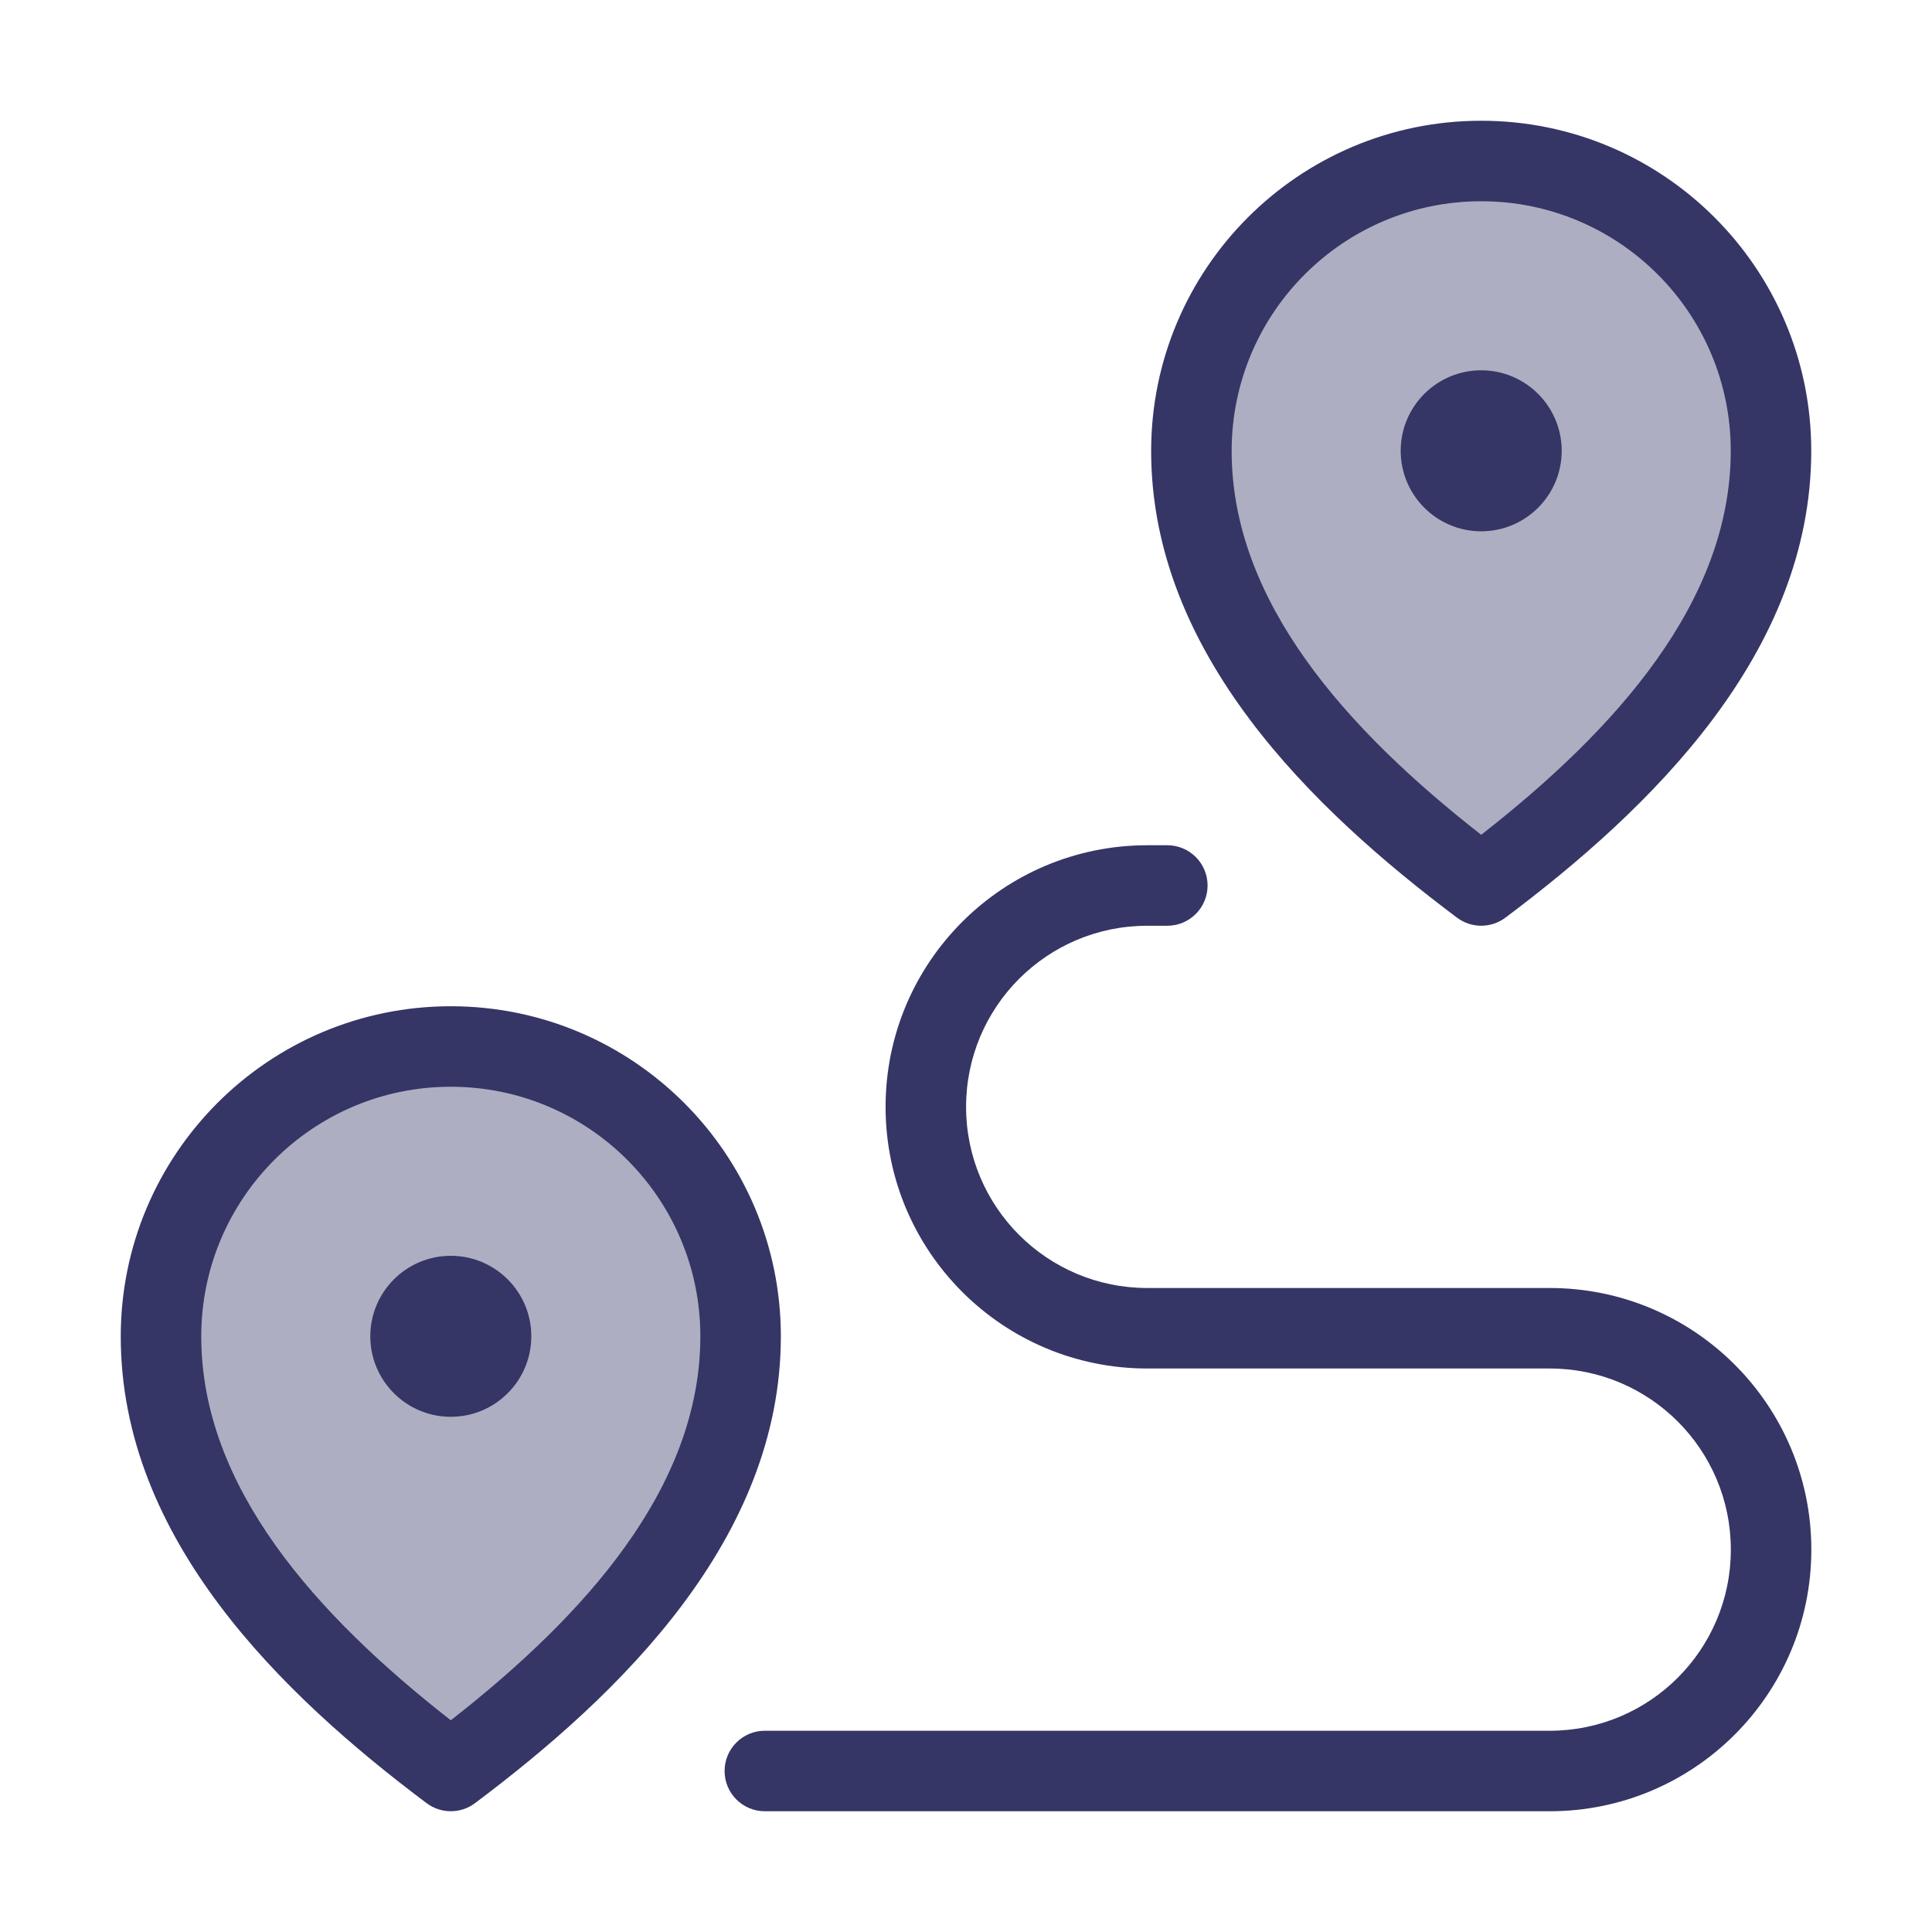<svg width="24" height="24" viewBox="0 0 24 24" fill="none" xmlns="http://www.w3.org/2000/svg">
<g opacity="0.4">
<path d="M18.4 11C20.2 9.65 22 7.85 22 5.6C22 3.612 20.388 2 18.4 2C16.412 2 14.8 3.614 14.8 5.602C14.8 7.85 16.6 9.65 18.4 11Z" fill="#353566"/>
<path d="M5.6 22C7.4 20.65 9.2 18.85 9.2 16.6C9.2 14.612 7.588 13 5.6 13C3.612 13 2 14.614 2 16.602C2 18.85 3.8 20.65 5.6 22Z" fill="#353566"/>
</g>
<path d="M18.4 4.6C17.848 4.6 17.4 5.048 17.4 5.6C17.4 6.152 17.848 6.6 18.4 6.6C18.952 6.6 19.4 6.152 19.4 5.6C19.4 5.048 18.952 4.6 18.4 4.6Z" fill="#353566"/>
<path fill-rule="evenodd" clip-rule="evenodd" d="M14.3 5.602C14.3 3.338 16.135 1.5 18.4 1.5C20.664 1.5 22.5 3.336 22.5 5.6C22.5 8.117 20.5 10.05 18.7 11.4C18.522 11.533 18.278 11.533 18.1 11.4C16.3 10.05 14.3 8.117 14.3 5.602ZM18.4 2.5C16.688 2.5 15.3 3.889 15.3 5.602C15.3 7.472 16.726 9.062 18.4 10.37C20.074 9.063 21.5 7.472 21.5 5.6C21.5 3.888 20.112 2.5 18.4 2.5Z" fill="#353566"/>
<path d="M15.001 11C15.001 10.724 14.777 10.5 14.501 10.5H14.251C12.456 10.5 11.001 11.955 11.001 13.75C11.001 15.545 12.456 17 14.251 17H19.251C20.494 17 21.501 18.007 21.501 19.25C21.501 20.493 20.494 21.5 19.251 21.5H9.501C9.225 21.5 9.001 21.724 9.001 22C9.001 22.276 9.225 22.5 9.501 22.5H19.251C21.046 22.5 22.501 21.045 22.501 19.25C22.501 17.455 21.046 16 19.251 16H14.251C13.008 16 12.001 14.993 12.001 13.75C12.001 12.507 13.008 11.5 14.251 11.5H14.501C14.777 11.5 15.001 11.276 15.001 11Z" fill="#353566"/>
<path d="M5.6 15.6C5.048 15.6 4.6 16.048 4.6 16.6C4.6 17.152 5.048 17.6 5.6 17.6C6.152 17.6 6.6 17.152 6.6 16.6C6.6 16.048 6.152 15.6 5.6 15.6Z" fill="#353566"/>
<path fill-rule="evenodd" clip-rule="evenodd" d="M1.5 16.602C1.5 14.338 3.335 12.5 5.6 12.5C7.864 12.5 9.7 14.336 9.7 16.6C9.7 19.117 7.7 21.05 5.9 22.4C5.722 22.533 5.478 22.533 5.3 22.4C3.5 21.05 1.5 19.117 1.5 16.602ZM5.6 13.5C3.888 13.5 2.5 14.889 2.5 16.602C2.5 18.472 3.926 20.062 5.6 21.37C7.274 20.062 8.7 18.472 8.7 16.6C8.7 14.888 7.312 13.5 5.6 13.5Z" fill="#353566"/>
</svg>
